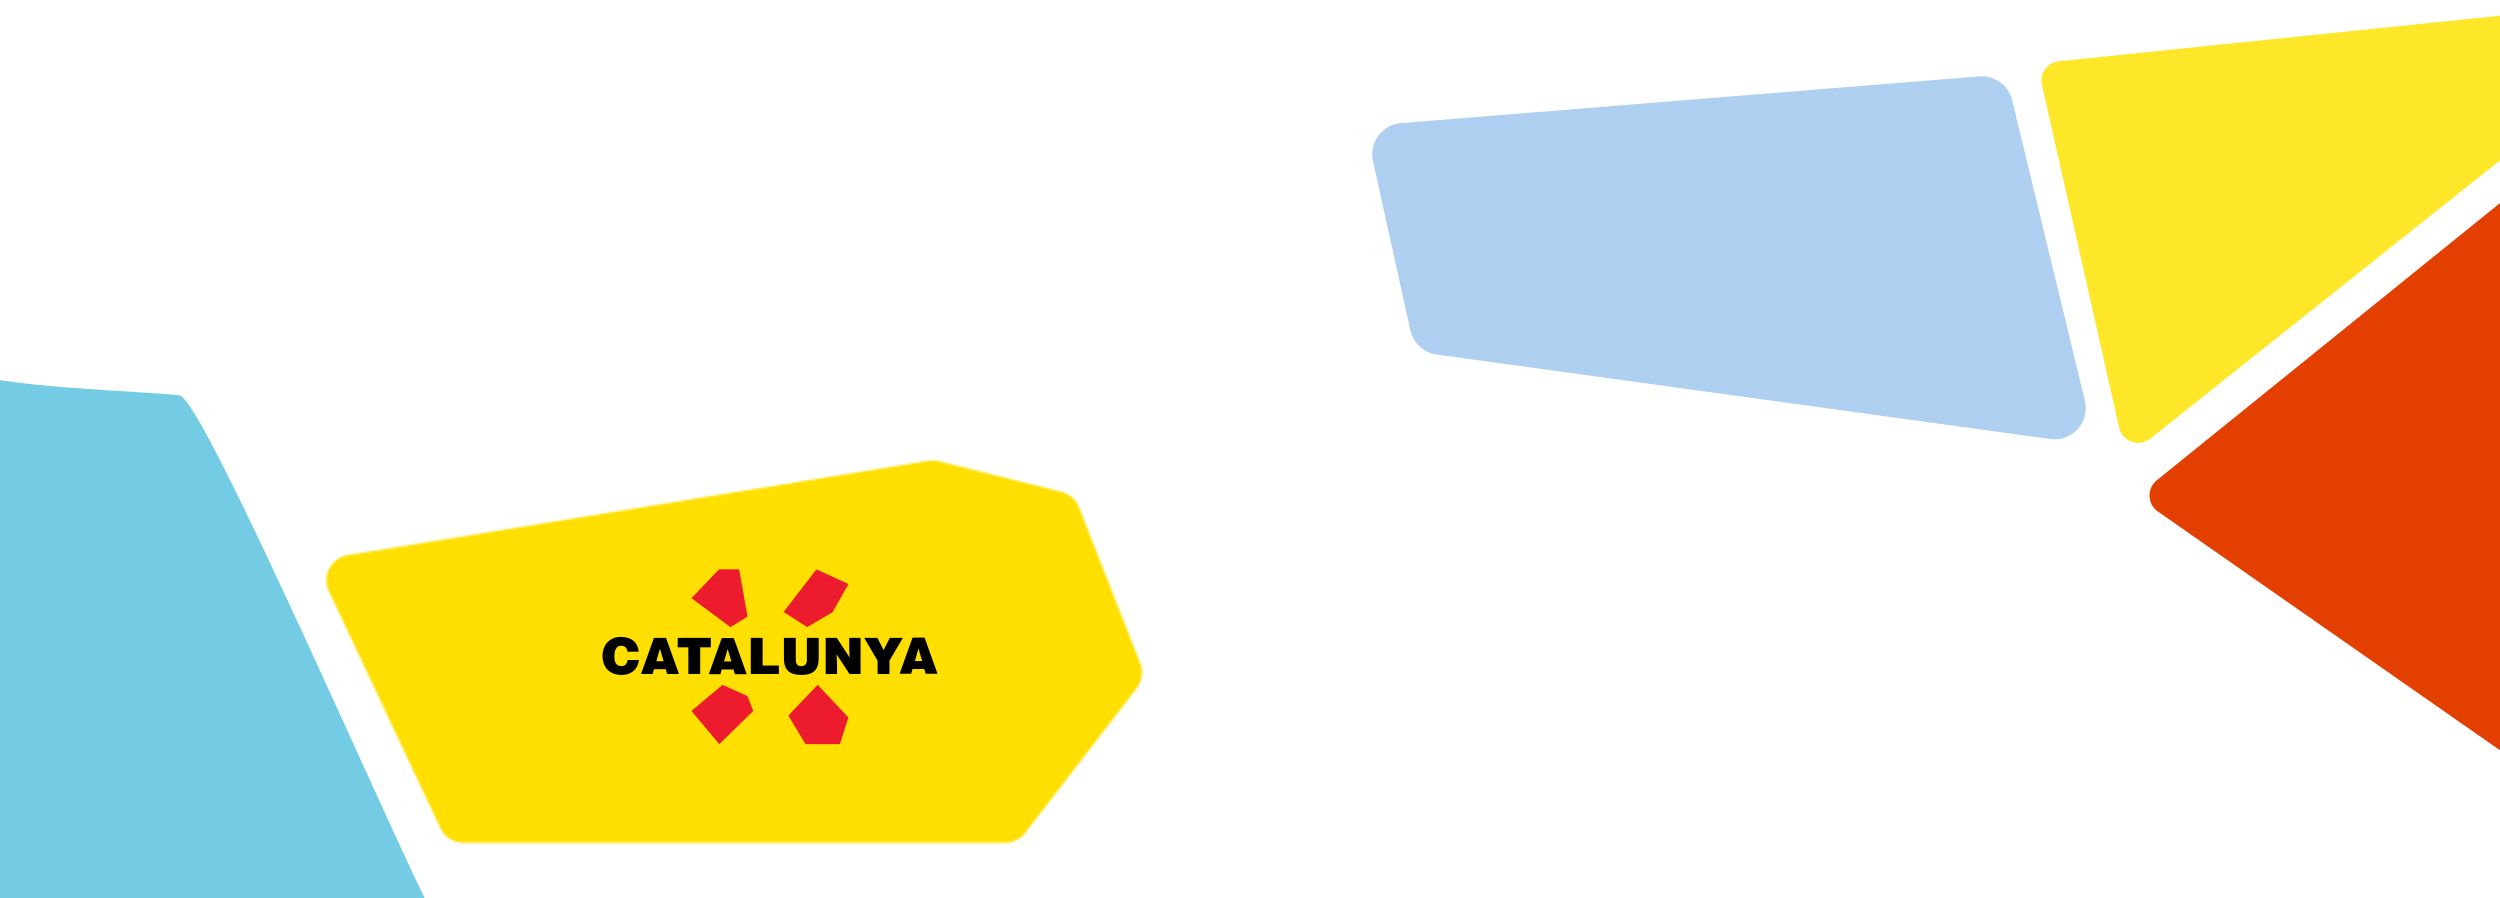 <svg width="1280" height="460" viewBox="0 0 1280 460" fill="none" xmlns="http://www.w3.org/2000/svg">
<mask id="mask0_198_2" style="mask-type:alpha" maskUnits="userSpaceOnUse" x="167" y="235" width="418" height="197">
<path d="M237.25 431.5H514.605C518.638 431.5 522.442 429.629 524.903 426.435L582.006 352.331C584.794 348.714 585.479 343.898 583.81 339.647L552.448 259.737C550.912 255.824 547.578 252.895 543.499 251.875L480.596 236.149C478.883 235.721 477.101 235.646 475.358 235.929L178.02 284.235C169.492 285.62 164.663 294.785 168.342 302.602L225.487 424.035C227.631 428.592 232.214 431.5 237.25 431.5Z" fill="#FFDF00"/>
</mask>
<g mask="url(#mask0_198_2)">
<path d="M151.5 222.5H639.5V446.5H151.5V222.5Z" fill="#FFDF00"/>
<path d="M354.002 364L368.283 380.999L385.667 364L382.697 356.402L369.92 350.647L354.002 364Z" fill="#ED1B2E"/>
<path d="M378.453 291.513L382.723 315.7L374.005 321.083L354.008 306.259L368.157 291.5L378.453 291.513Z" fill="#ED1B2E"/>
<path d="M418.009 291.526L434.425 299.025L426.237 313.485L413.255 321.07L401.202 313.319L418.009 291.526Z" fill="#ED1B2E"/>
<path d="M434.378 367.335L430.029 381.013H412.426L403.628 366.374L418.625 350.614L434.378 367.335Z" fill="#ED1B2E"/>
<path d="M321.276 333.648C321.09 331.718 319.89 330.618 317.981 330.618C315.853 330.618 314.566 332.441 314.566 336.008C314.566 338.594 315.13 341.047 318.213 341.047C320.169 341.047 321.09 339.681 321.329 337.911H327.157C326.62 342.684 323.199 345.568 318.319 345.568C312.206 345.568 308.5 341.816 308.5 335.802C308.5 329.822 312.557 326.089 317.729 326.089C323.378 326.089 326.54 328.887 327.024 333.648H321.276Z" fill="black"/>
<path d="M336.041 338.56L339.754 338.567L337.864 332.156L336.041 338.56L334.834 342.645L334.145 345.071H328.204L334.834 326.58H341L347.624 345.071H341.59L340.868 342.645H334.834L336.041 338.56Z" fill="black"/>
<path d="M370.736 338.673H374.449L372.56 332.268L370.736 338.673L369.53 342.757L368.84 345.183H362.906L369.53 326.686H375.696L382.319 345.183H376.286L375.563 342.757H369.53L370.736 338.673Z" fill="black"/>
<path d="M468.417 338.447L472.136 338.454L470.247 332.049L468.417 338.447L467.217 342.532L466.521 344.958H460.587L467.217 326.467H473.376L480 344.958H473.966L473.25 342.532H467.217L468.417 338.447Z" fill="black"/>
<path d="M346.994 326.58H363.941V331.433H358.504V345.071H352.437V331.433H346.994V326.58Z" fill="black"/>
<path d="M384.401 345.071V326.58H390.454V340.762H398.781V345.071H384.401Z" fill="black"/>
<path d="M401.374 326.58H407.44V337.652C407.44 339.475 407.798 341.047 410.285 341.047C412.479 341.047 413.122 339.661 413.122 337.652V326.58H419.176V337.042C419.176 342.976 416.417 345.568 410.278 345.568C404.556 345.568 401.367 343.381 401.367 337.009V326.58H401.374Z" fill="black"/>
<path d="M435.021 336.671L434.796 332.467V326.58H440.604V345.071H434.922L428.318 335.007L428.55 339.224V345.071H422.756V326.58H428.418L435.021 336.671Z" fill="black"/>
<path d="M455.402 345.071H449.336V338.348L442.453 326.58H449.223L452.418 332.845L455.601 326.58H462.284L455.402 338.242V345.071Z" fill="black"/>
</g>
<path d="M91.966 202.471C104.526 204.211 208.072 444.876 221.53 467.744L-45.509 467.744C-51.226 436.573 -27.088 182.528 -17.917 189.526C-6.452 198.273 76.266 200.297 91.966 202.471Z" fill="#73CCE3"/>
<path d="M1045.48 43.488L1085 218.944C1086.62 226.141 1095.21 229.165 1100.98 224.572L1360.25 18.281C1368.07 12.06 1362.94 -0.517 1353 0.509L1054.2 31.344C1048.24 31.959 1044.16 37.642 1045.48 43.488Z" fill="#FEE629"/>
<path d="M1306.44 387.259L1407.73 108.214C1409.8 102.512 1406.36 96.296 1400.43 95.024L1318.67 77.5C1315.71 76.868 1312.64 77.602 1310.29 79.499L1104.26 245.913C1099.08 250.097 1099.36 258.081 1104.82 261.892L1291.32 392.047C1296.71 395.809 1304.2 393.437 1306.44 387.259Z" fill="#E33F00"/>
<path d="M722.098 169.119L702.956 82.42C700.864 72.945 707.62 63.804 717.292 63.022L1013.38 39.101C1021.22 38.467 1028.36 43.633 1030.22 51.284L1067.48 205.181C1070.13 216.142 1060.91 226.335 1049.74 224.797L735.538 181.52C728.905 180.607 723.541 175.658 722.098 169.119Z" fill="#AECFF0"/>
</svg>
